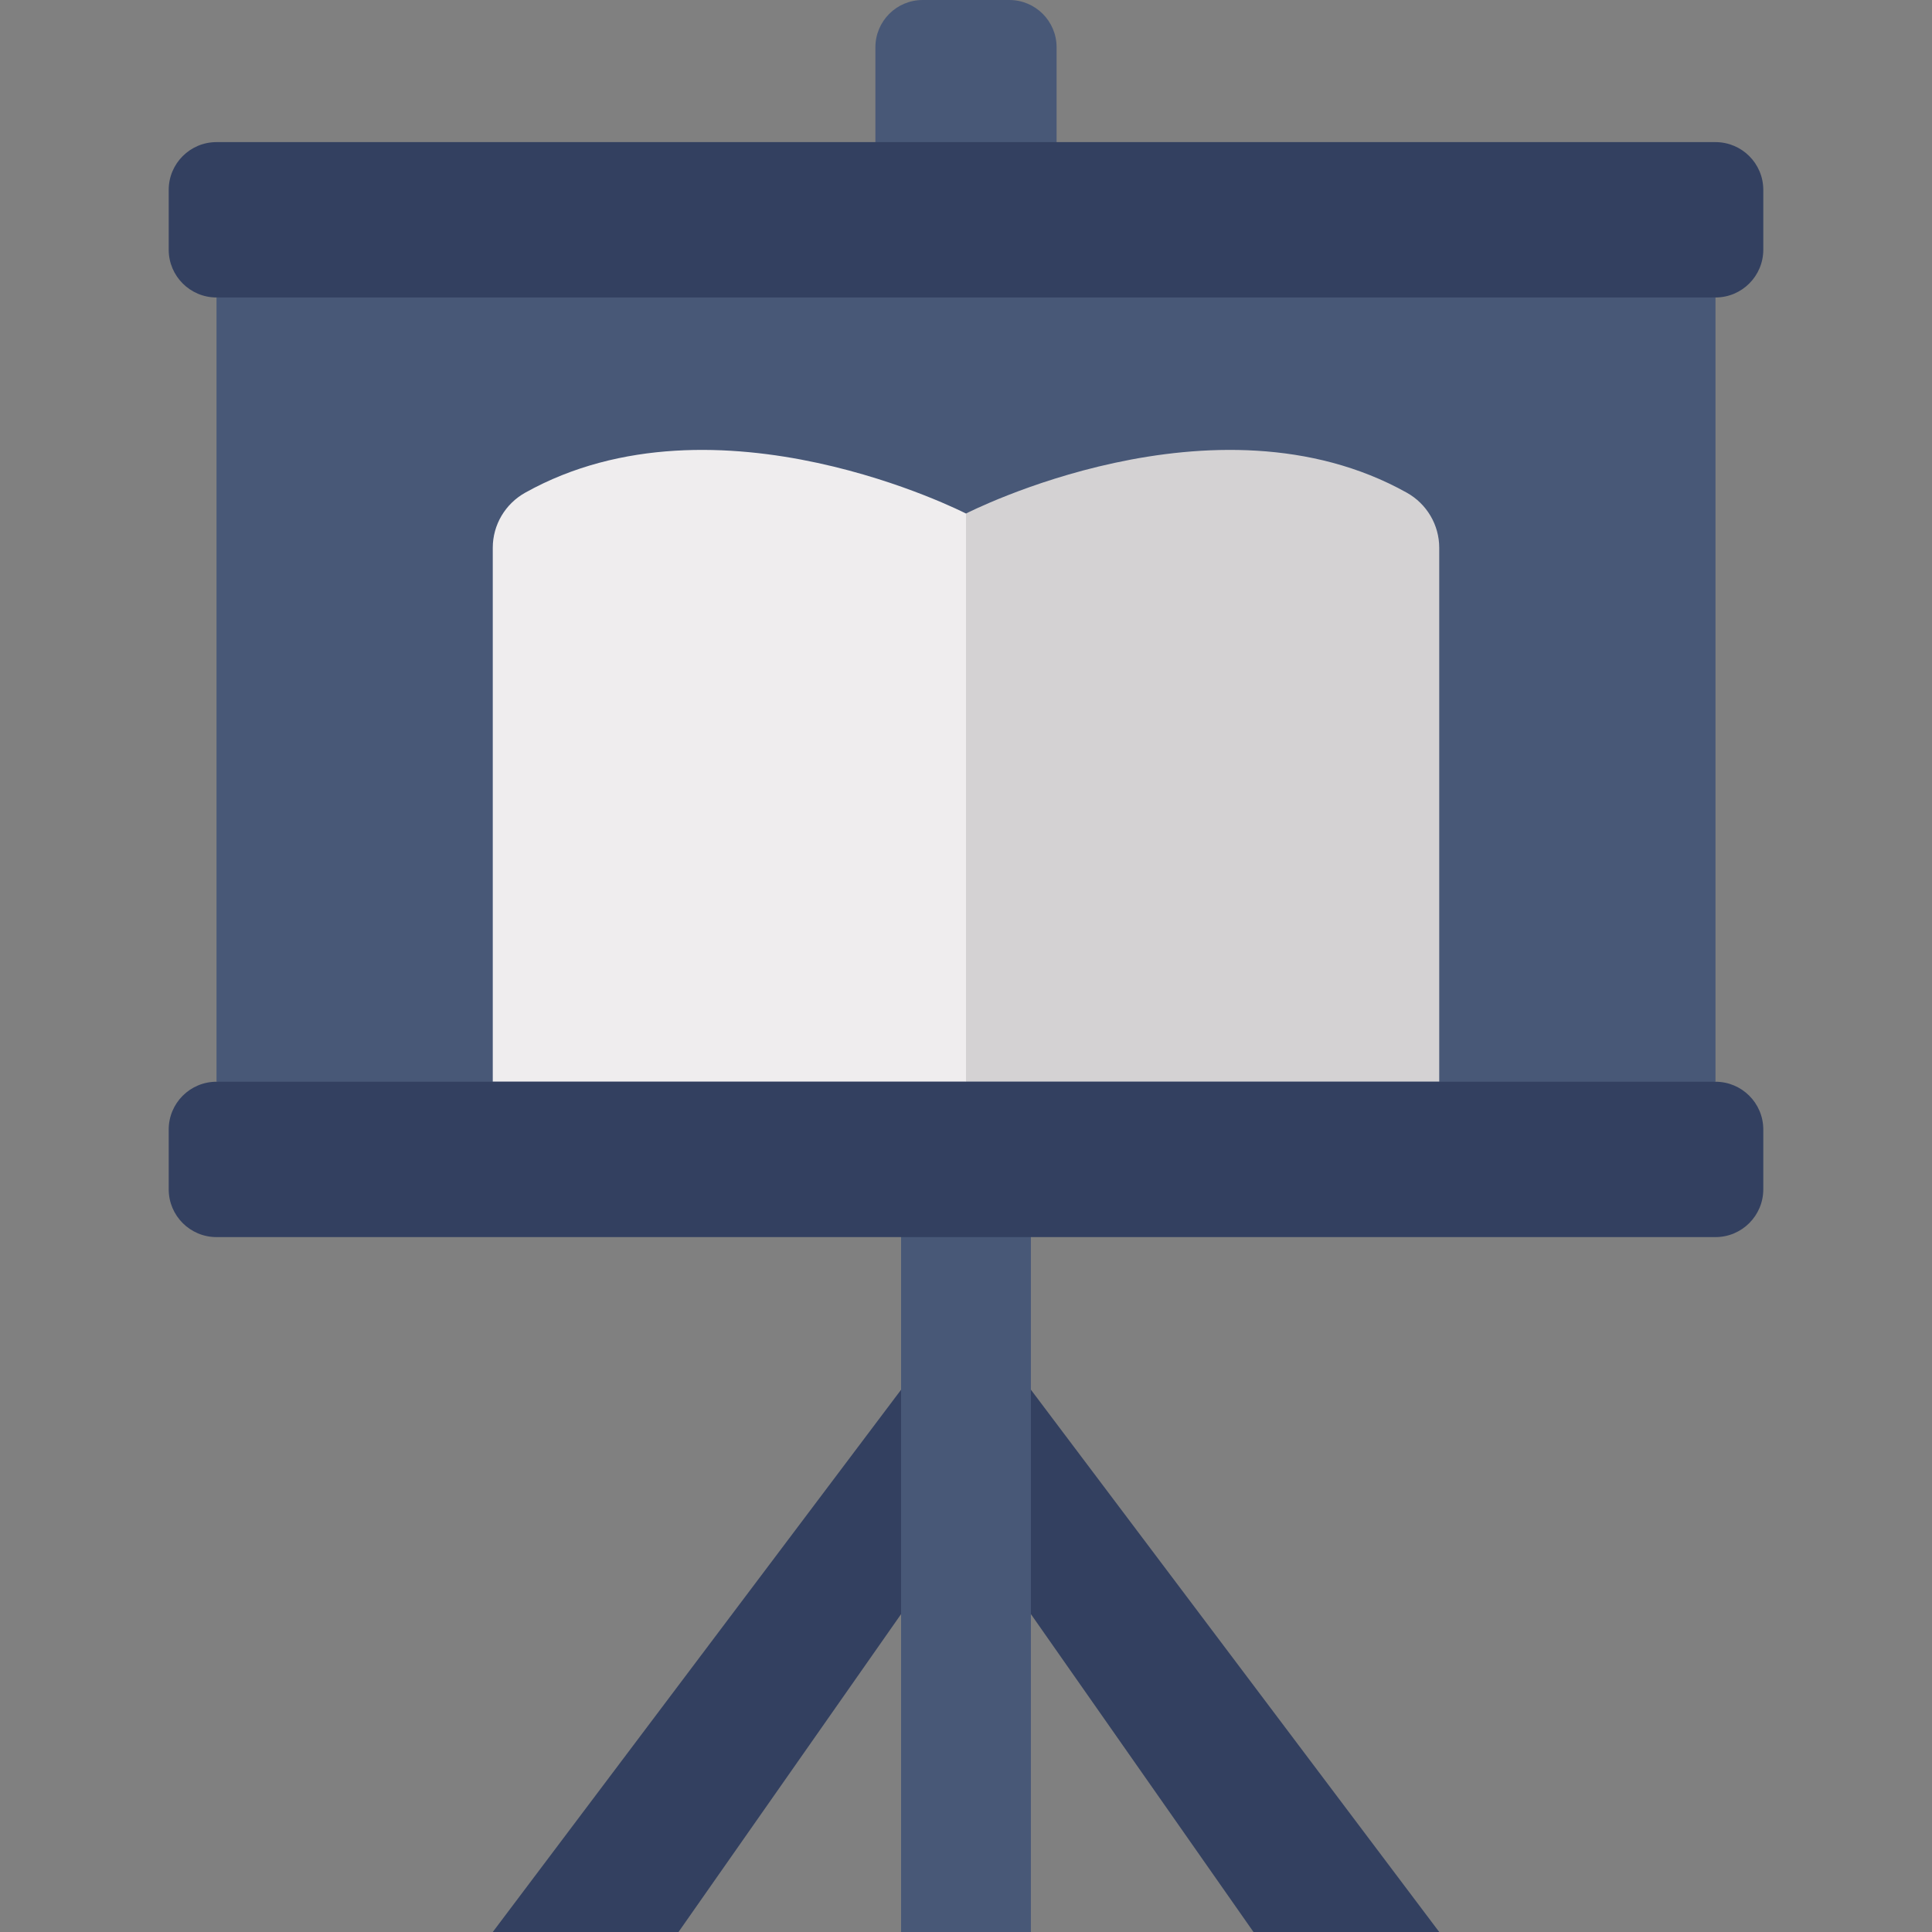 <?xml version="1.0" encoding="iso-8859-1"?>
<!-- Generator: Adobe Illustrator 19.0.0, SVG Export Plug-In . SVG Version: 6.00 Build 0)  -->
<svg version="1.1" id="Capa_1" xmlns="http://www.w3.org/2000/svg" xmlns:xlink="http://www.w3.org/1999/xlink" x="0px" y="0px"
	 viewBox="0 0 512 512" style="enable-background:new 0 0 512 512;" xml:space="preserve">
<rect x="0" y="0" width="512" height="512" fill="#808080" stroke="none"/>
<g>
	<polygon style="fill:#334060;" points="243.977,361.41 130.588,512 179.811,512 268.023,386.015 	"/>
	<polygon style="fill:#334060;" points="268.022,361.41 381.411,512 332.188,512 243.976,386.015 	"/>
</g>
<g>
	<rect x="238.795" y="307.251" style="fill:#485877;" width="34.403" height="204.748"/>
	<path style="fill:#485877;" d="M267.482,0h-22.965c-6.918,0-12.526,5.608-12.526,12.526v45.145h48.016V12.526
		C280.008,5.608,274.4,0,267.482,0z"/>
	<polygon style="fill:#485877;" points="255.999,49.918 57.375,78.833 57.375,286.672 255.999,307.257 454.624,286.672 
		454.624,78.833 	"/>
</g>
<path style="fill:#D4D2D3;" d="M372.811,130.565c-50.859-28.404-116.811,5.53-116.811,5.53l-17.202,19.225v102.704l17.202,28.648
	h125.411V145.157C381.411,139.092,378.106,133.522,372.811,130.565z"/>
<path style="fill:#EFEDEE;" d="M139.188,130.565c-5.294,2.957-8.599,8.527-8.599,14.59v141.516h125.41V136.095
	C255.999,136.095,190.047,102.161,139.188,130.565z"/>
<g>
	<path style="fill:#334060;" d="M454.624,37.662H57.375c-6.996,0-12.667,5.671-12.667,12.667v15.837
		c0,6.996,5.671,12.667,12.667,12.667h397.249c6.996,0,12.667-5.671,12.667-12.667V50.329
		C467.291,43.334,461.62,37.662,454.624,37.662z"/>
	<path style="fill:#334060;" d="M454.624,286.672H57.375c-6.996,0-12.667,5.671-12.667,12.667v15.837
		c0,6.996,5.671,12.667,12.667,12.667h397.249c6.996,0,12.667-5.671,12.667-12.667v-15.837
		C467.291,292.343,461.62,286.672,454.624,286.672z"/>
</g>
<g>
</g>
<g>
</g>
<g>
</g>
<g>
</g>
<g>
</g>
<g>
</g>
<g>
</g>
<g>
</g>
<g>
</g>
<g>
</g>
<g>
</g>
<g>
</g>
<g>
</g>
<g>
</g>
<g>
</g>
</svg>
